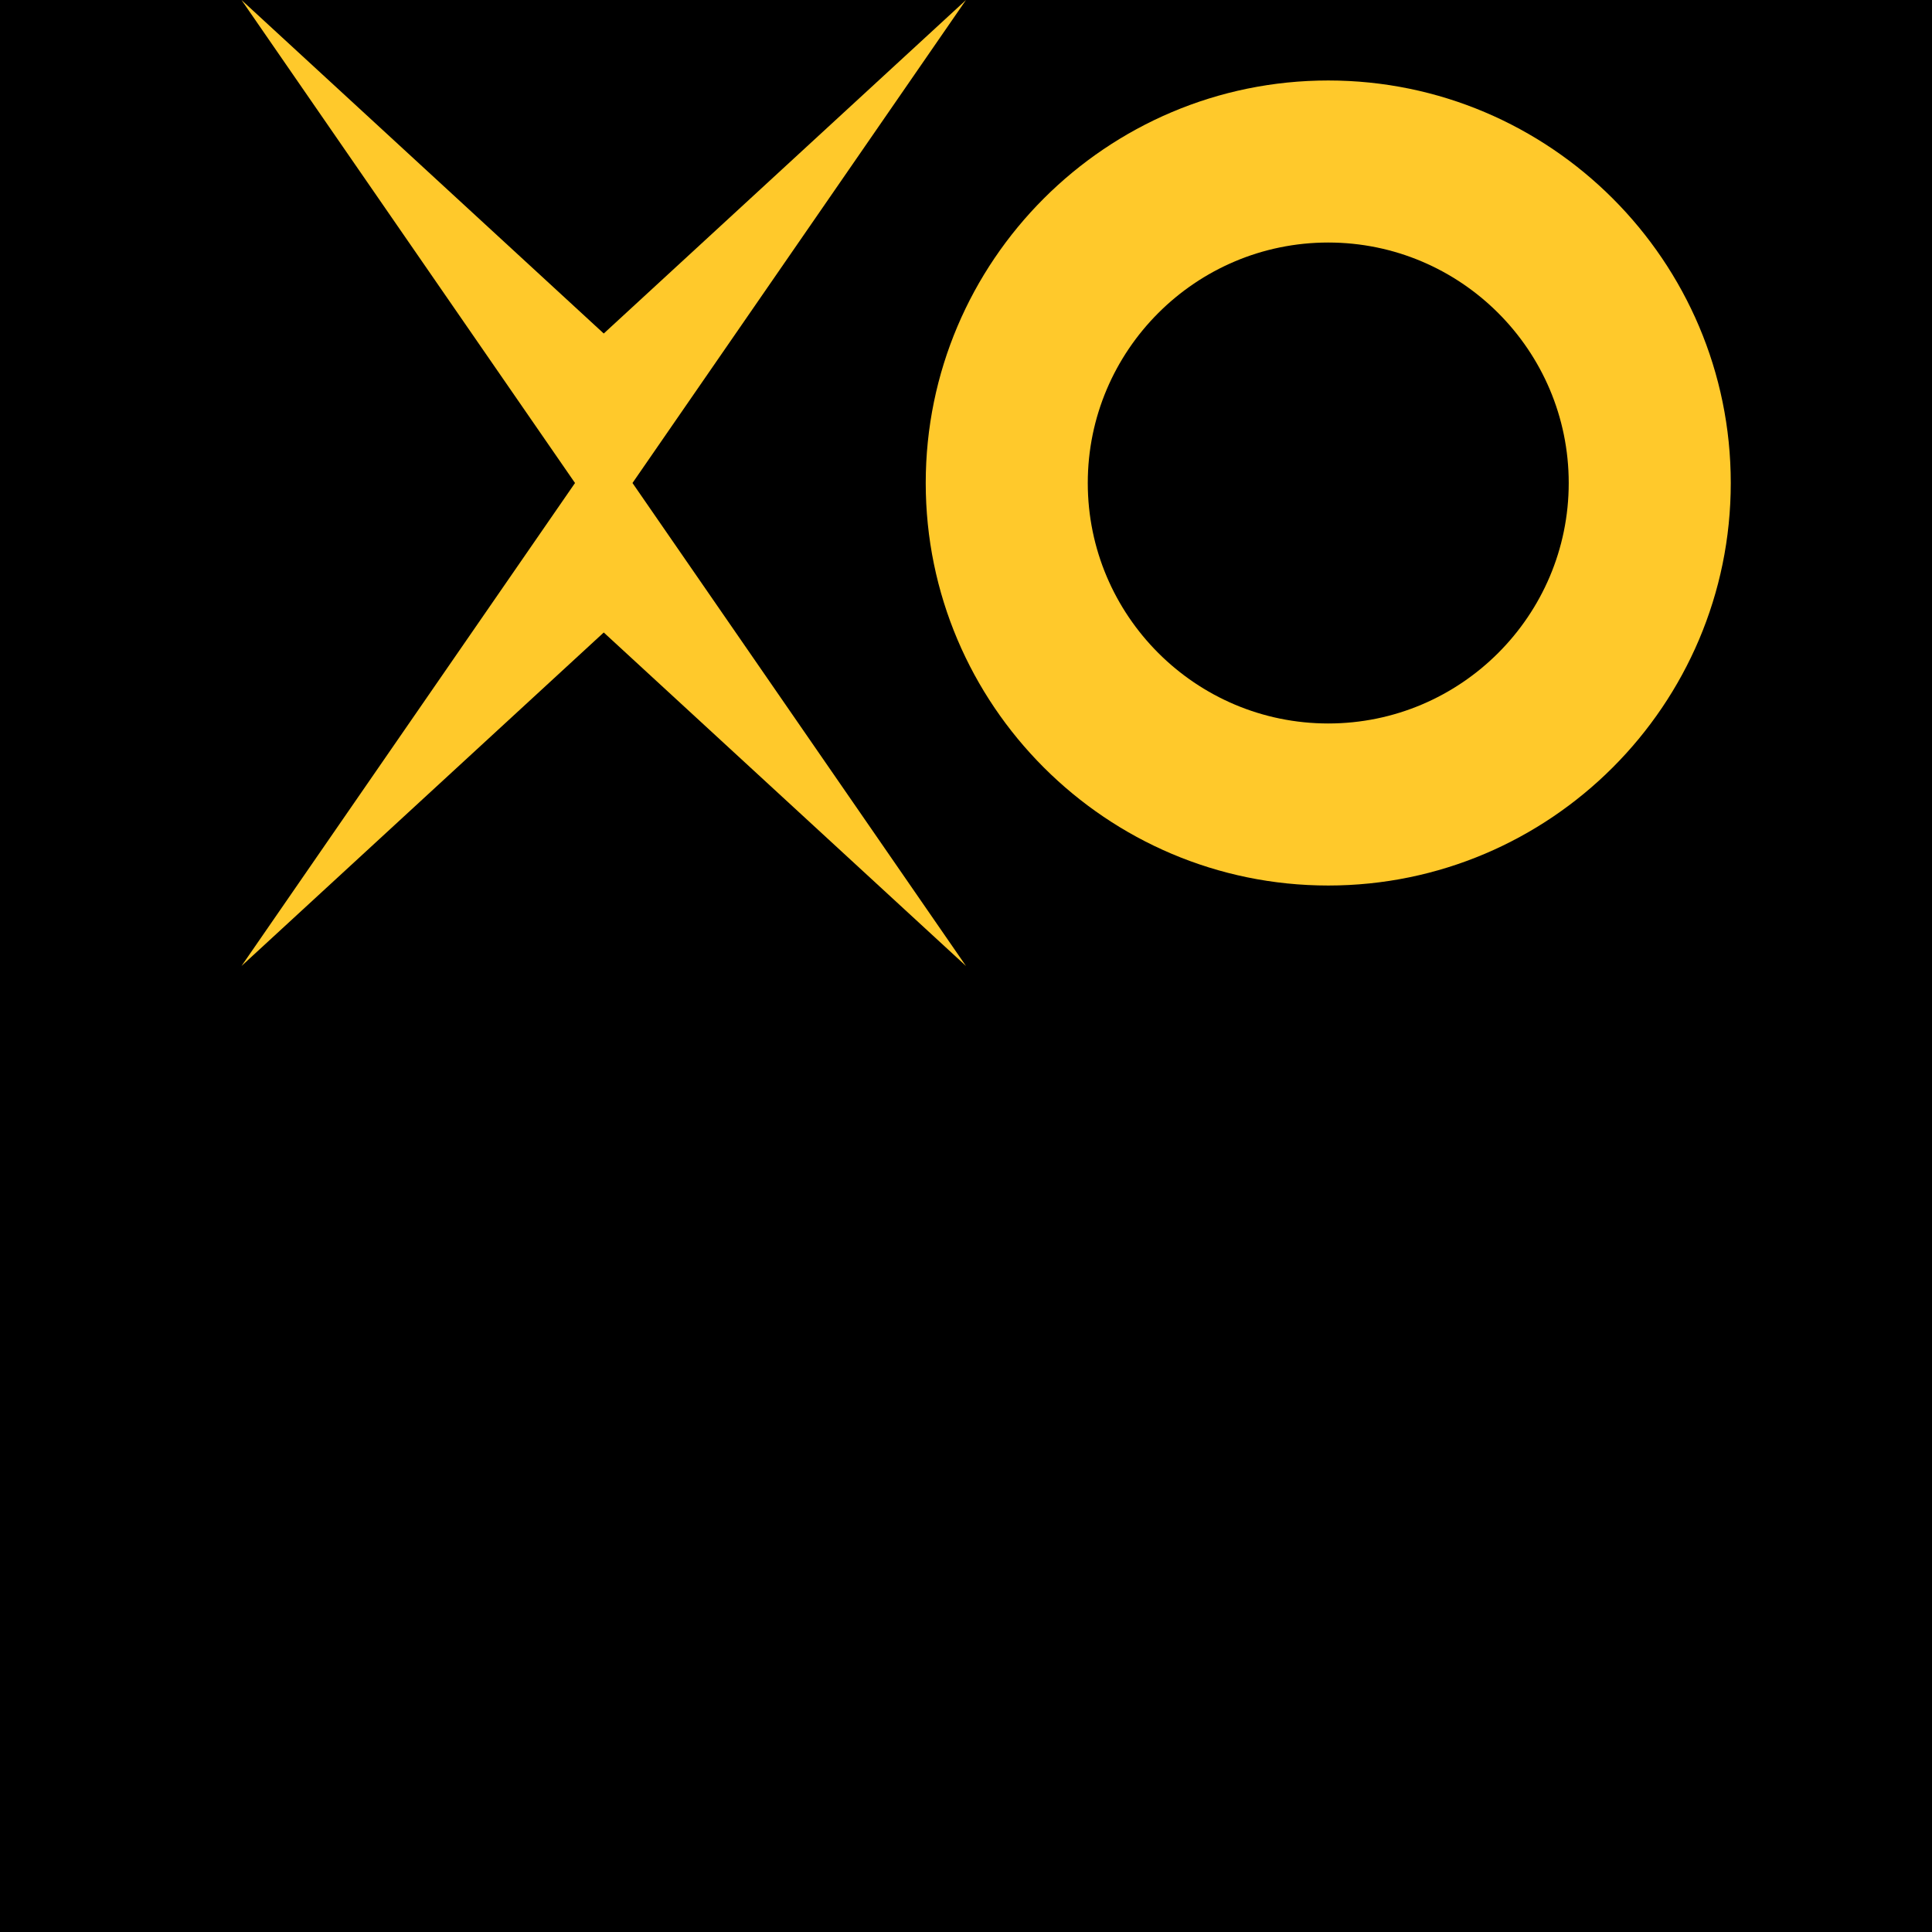 <svg width="32" height="32" viewBox="0 0 32 32" fill="none" xmlns="http://www.w3.org/2000/svg">
  <rect width="32" height="32" fill="black"/>
  <path d="M10.476 8L16 16L10 10.476L4 16L9.524 8L4 0L10 5.524L16 0L10.476 8Z" fill="#FFC92B"/>
  <path d="M15.333 8C15.333 11.675 18.325 14.667 22 14.667C25.675 14.667 28.667 11.676 28.667 8C28.667 4.323 25.676 1.333 22 1.333C18.324 1.333 15.333 4.324 15.333 8ZM25.983 8C25.983 10.196 24.197 11.983 22 11.983C19.803 11.983 18.017 10.196 18.017 8C18.017 5.803 19.804 4.017 22 4.017C24.196 4.017 25.983 5.803 25.983 8Z" fill="#FFC92B"/>
</svg>
